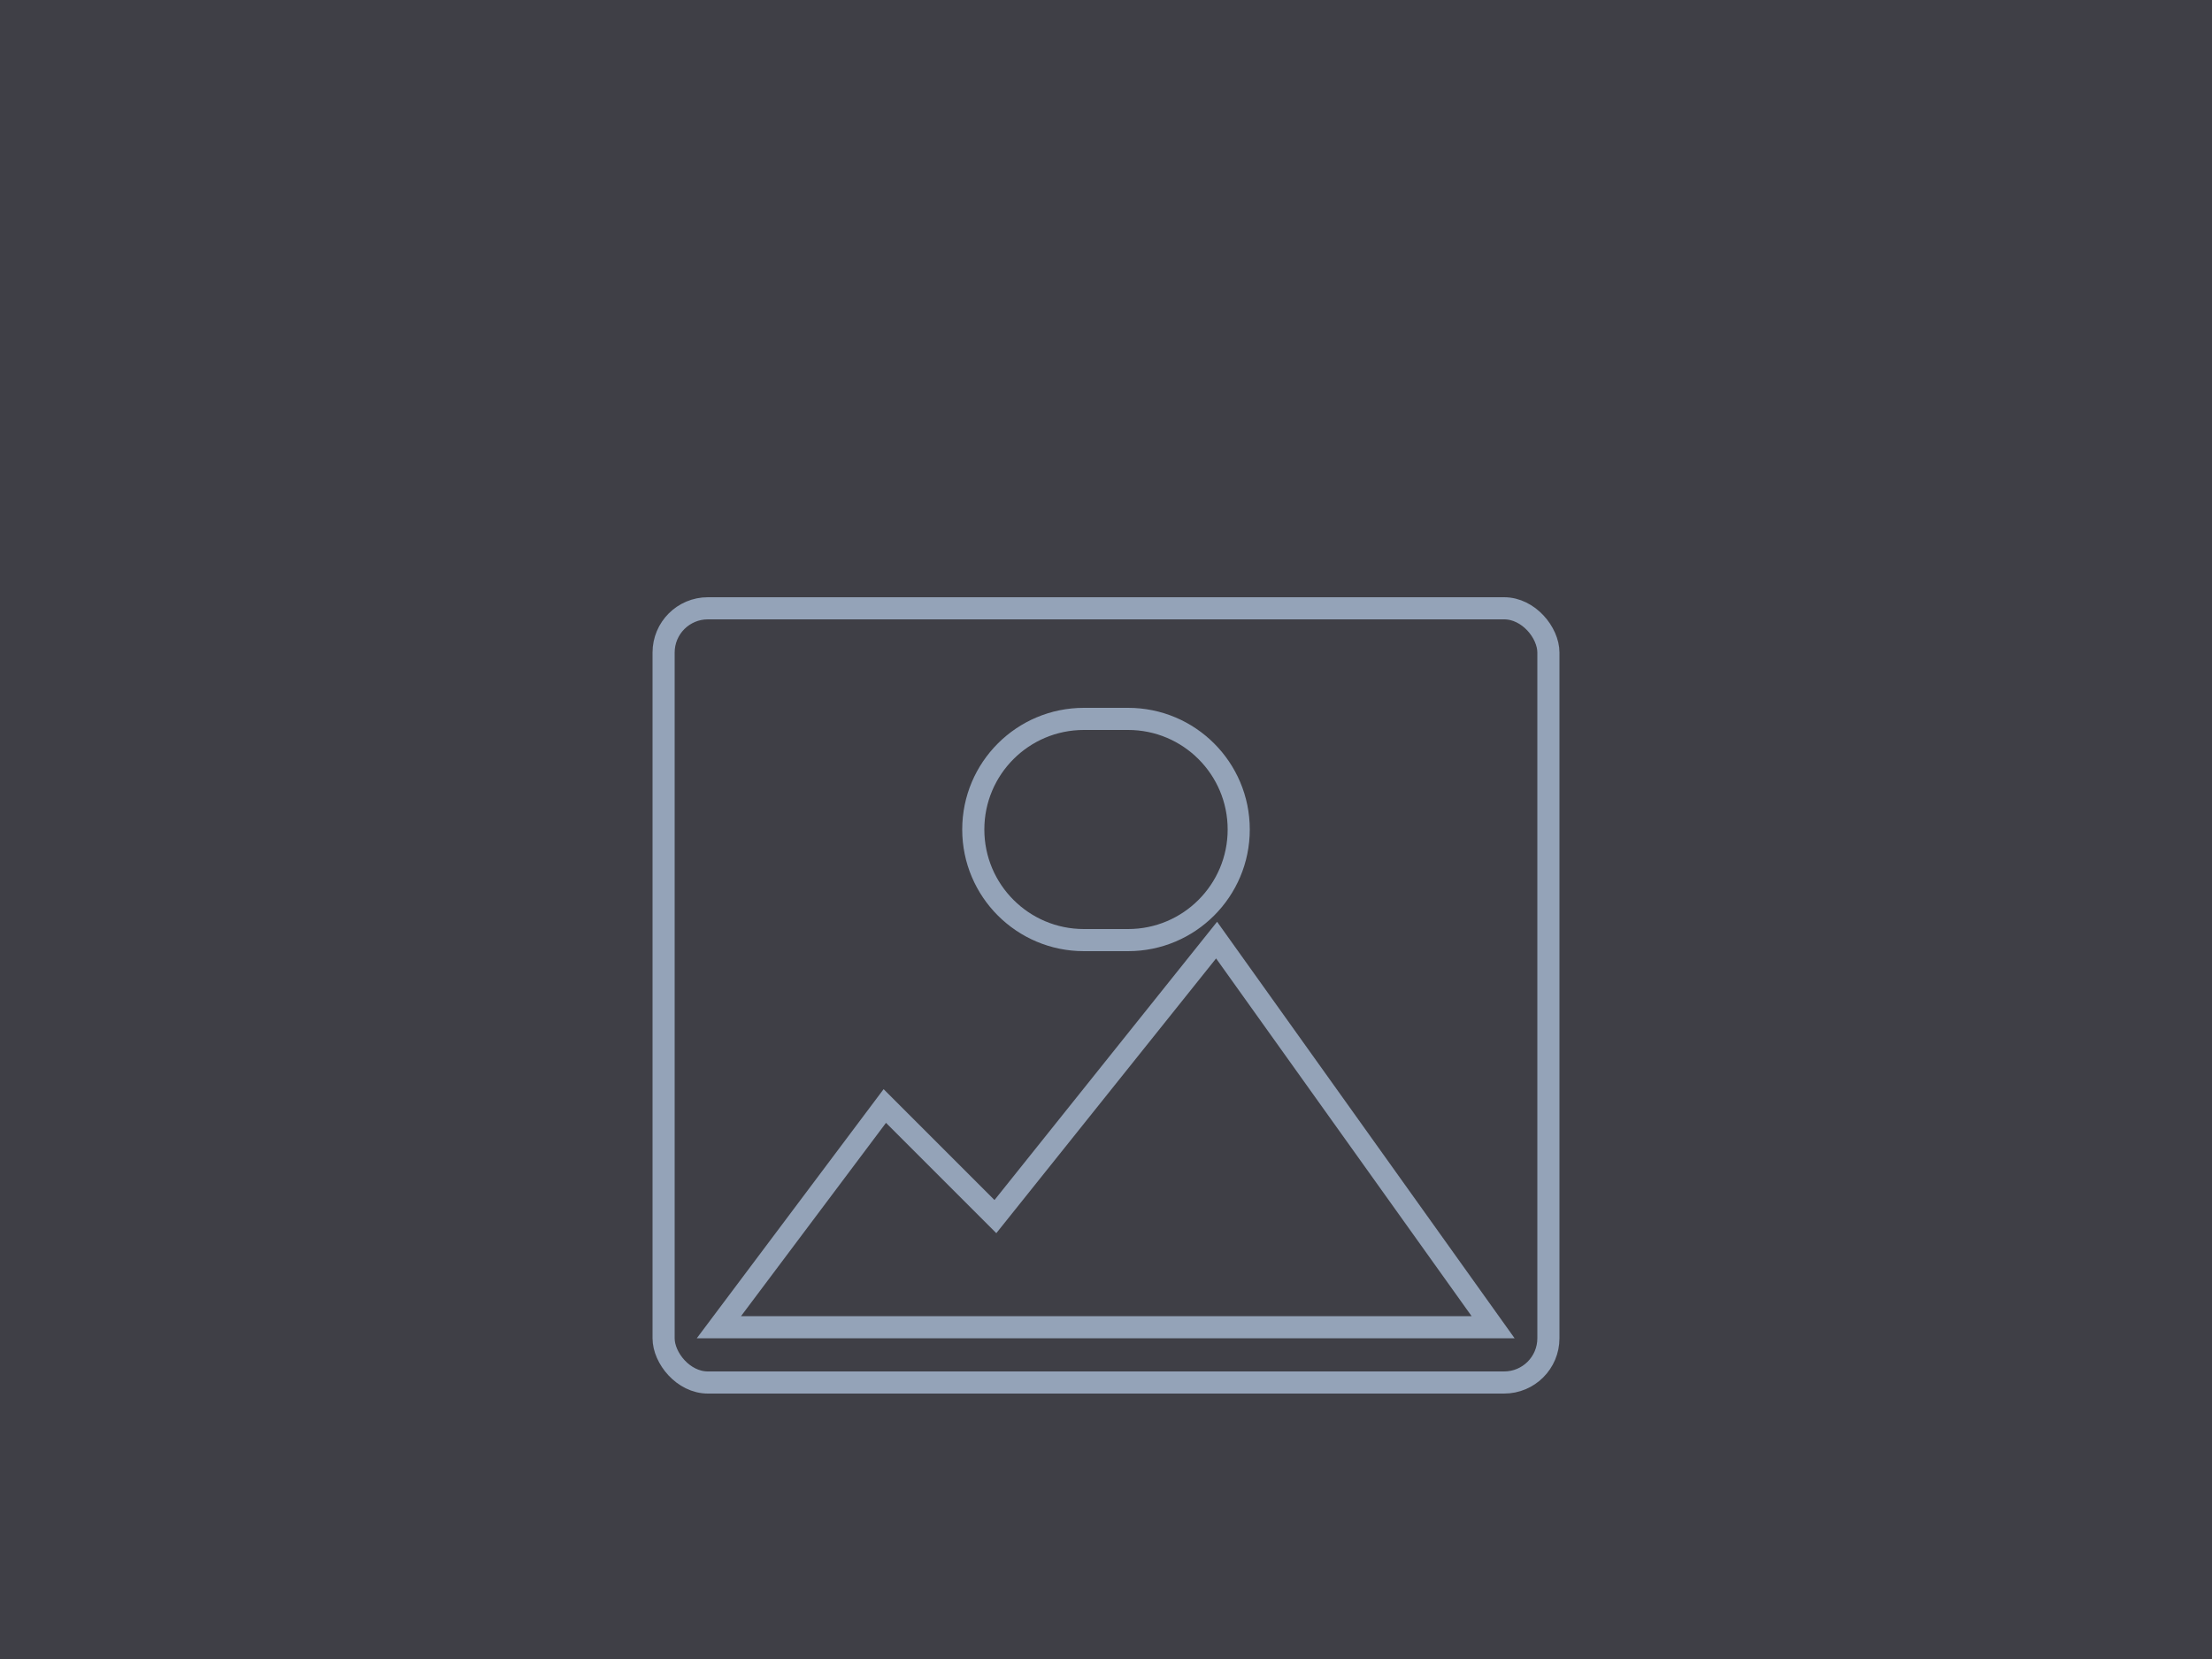 <svg width="200" height="150" viewBox="0 0 200 150" fill="none" xmlns="http://www.w3.org/2000/svg">
  <rect width="200" height="150" fill="#3F3F46"/>
  <path d="M88 75C88 69.477 92.477 65 98 65H102C107.523 65 112 69.477 112 75V75C112 80.523 107.523 85 102 85H98C92.477 85 88 80.523 88 75V75Z" stroke="#94A3B8" stroke-width="2"/>
  <path d="M65 120L80 100L90 110L110 85L135 120H65Z" stroke="#94A3B8" stroke-width="2"/>
  <rect x="60" y="55" width="80" height="70" rx="4" stroke="#94A3B8" stroke-width="2"/>
</svg>

